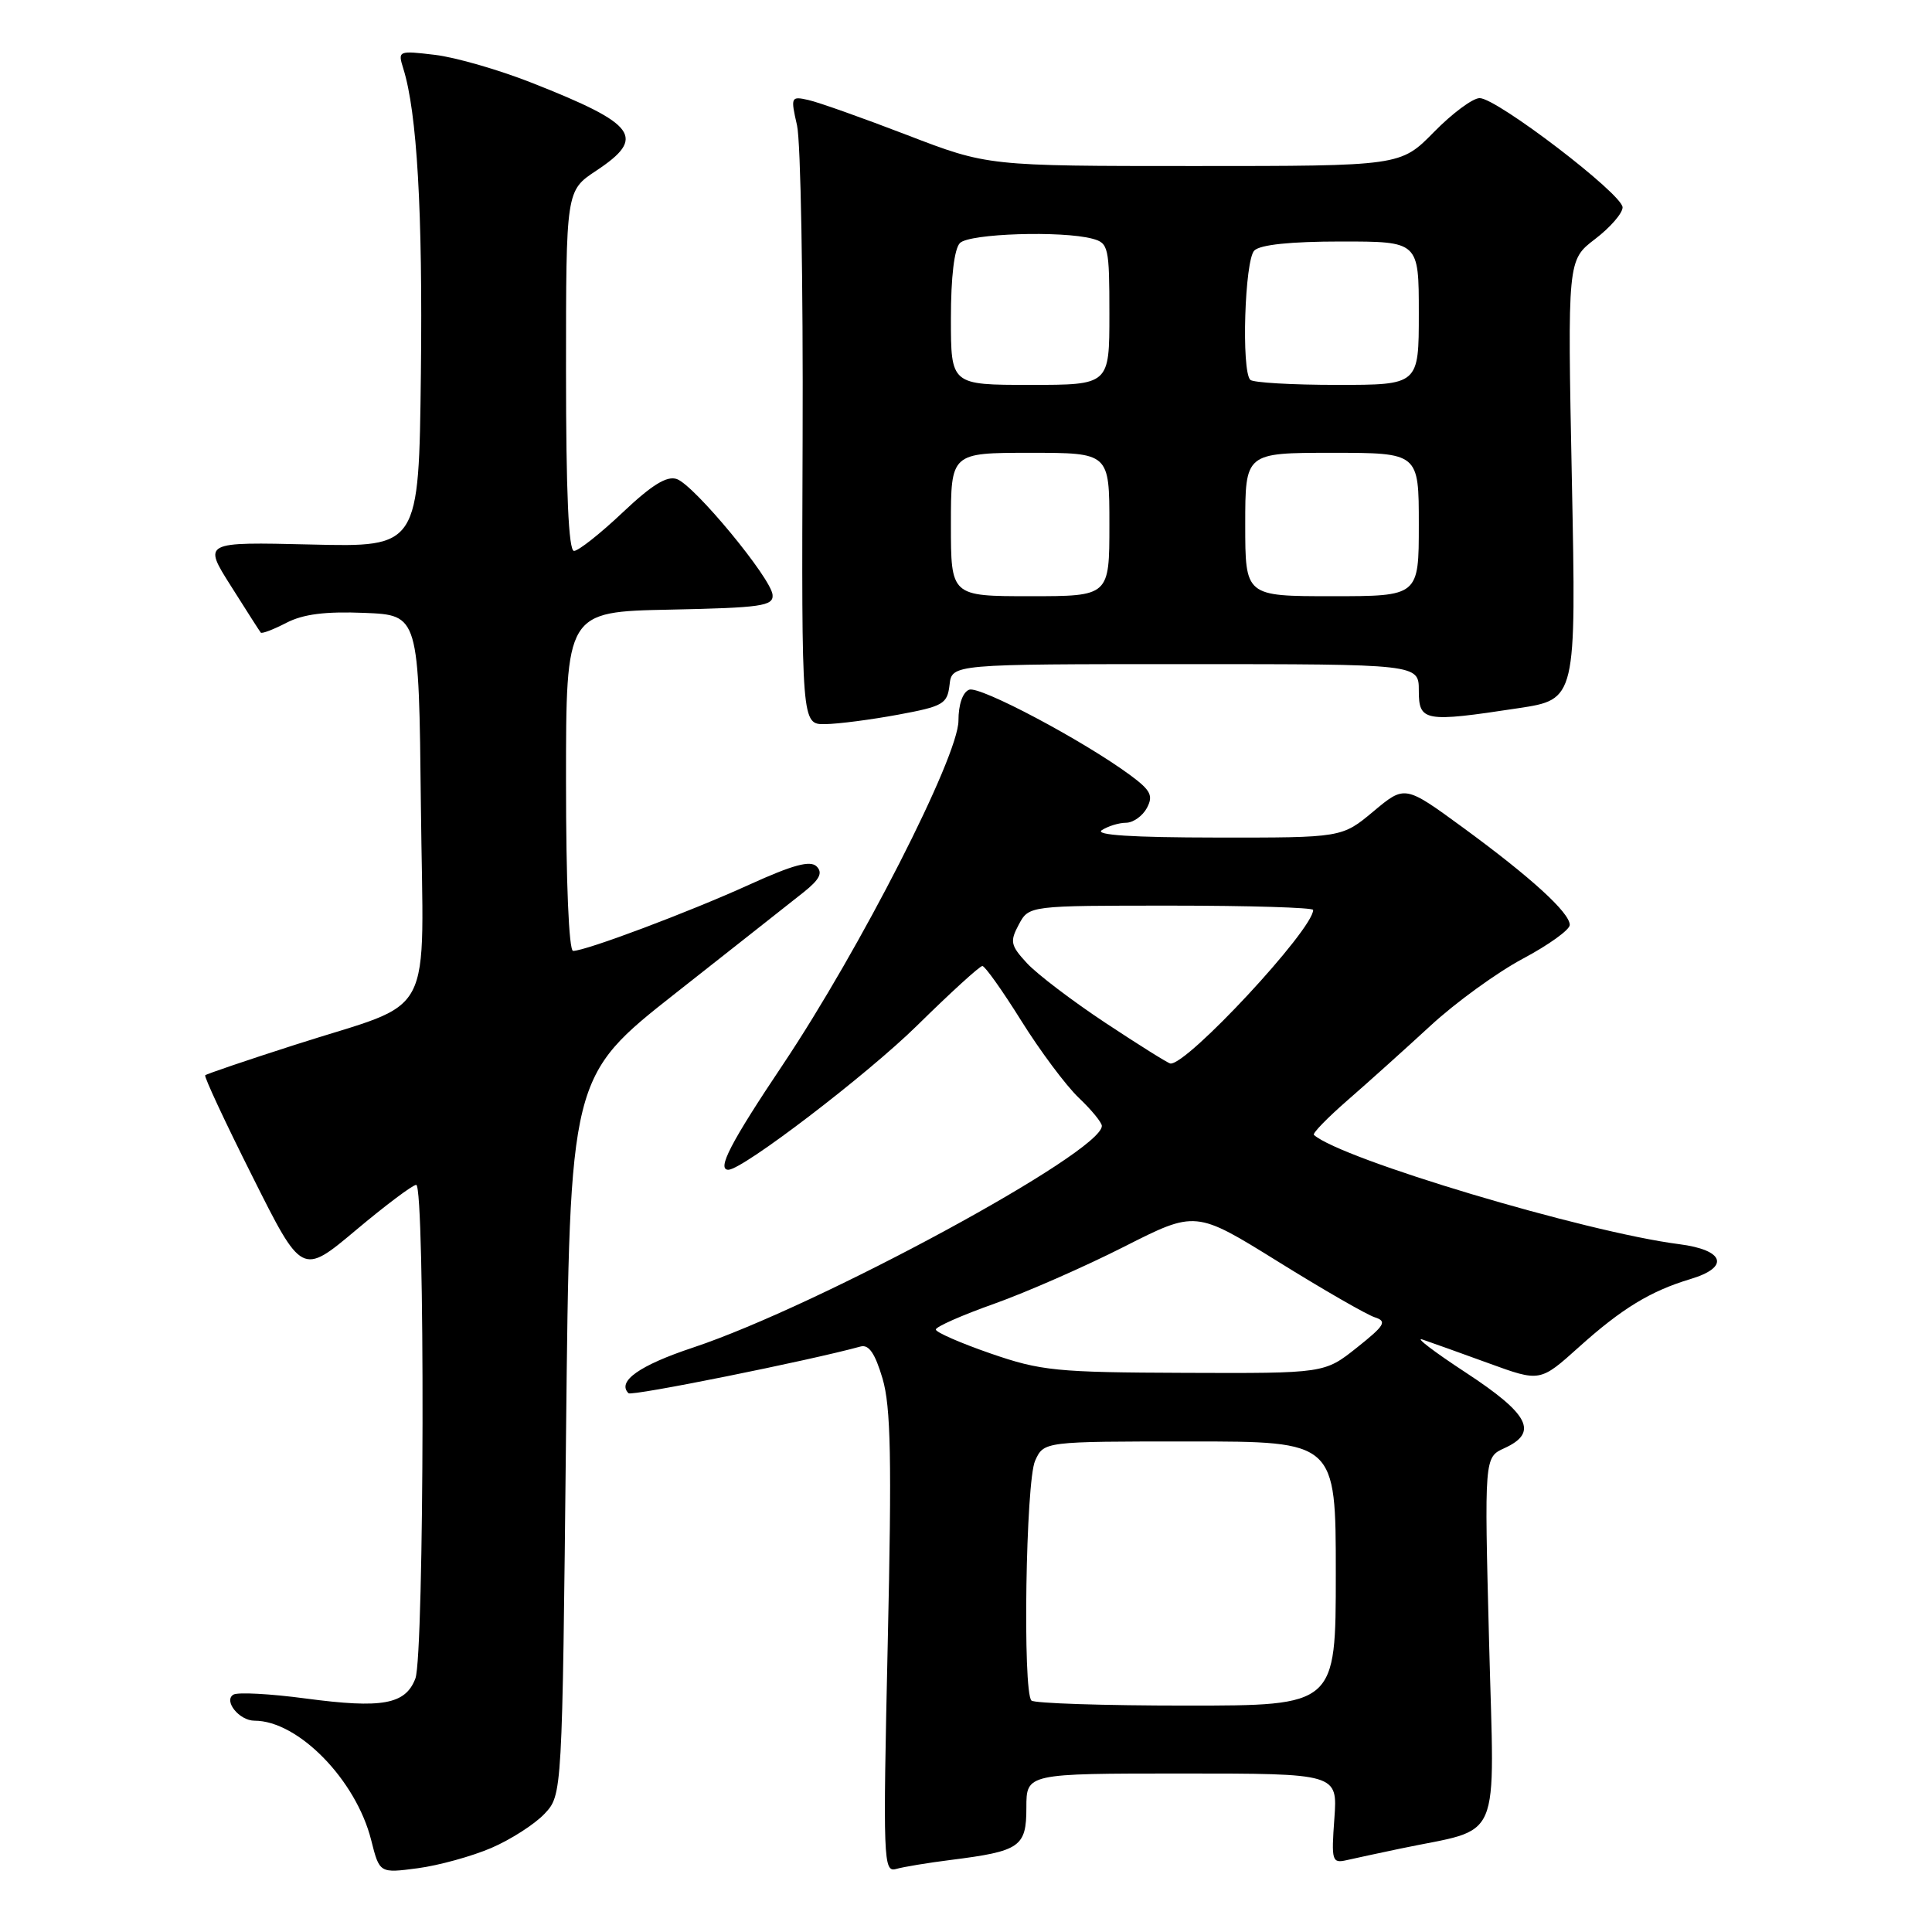 <?xml version="1.0" encoding="UTF-8" standalone="no"?>
<!DOCTYPE svg PUBLIC "-//W3C//DTD SVG 1.1//EN" "http://www.w3.org/Graphics/SVG/1.1/DTD/svg11.dtd" >
<svg xmlns="http://www.w3.org/2000/svg" xmlns:xlink="http://www.w3.org/1999/xlink" version="1.1" viewBox="0 0 256 256">
 <g >
 <path fill="currentColor"
d=" M 65.11 244.86 C 67.69 243.75 70.86 241.71 72.15 240.34 C 74.50 237.84 74.50 237.84 75.00 190.24 C 75.50 142.64 75.50 142.64 89.56 131.57 C 97.30 125.48 104.91 119.47 106.49 118.22 C 108.61 116.53 109.05 115.65 108.21 114.81 C 107.37 113.97 105.08 114.59 99.29 117.22 C 91.29 120.86 77.61 126.00 75.94 126.00 C 75.38 126.00 75.00 116.89 75.00 103.53 C 75.00 81.06 75.00 81.06 88.75 80.78 C 100.88 80.53 102.49 80.30 102.37 78.83 C 102.21 76.64 92.03 64.32 89.69 63.48 C 88.38 63.01 86.39 64.23 82.50 67.91 C 79.54 70.71 76.64 73.00 76.06 73.00 C 75.34 73.00 75.00 65.28 75.00 49.13 C 75.00 25.27 75.00 25.27 79.00 22.62 C 85.66 18.21 84.40 16.47 70.54 11.00 C 66.17 9.27 60.36 7.59 57.64 7.27 C 52.76 6.69 52.70 6.72 53.44 9.09 C 55.26 14.89 56.02 28.04 55.77 49.47 C 55.50 72.50 55.50 72.50 41.20 72.15 C 26.90 71.81 26.90 71.81 30.60 77.65 C 32.63 80.87 34.41 83.65 34.55 83.82 C 34.70 84.00 36.22 83.42 37.94 82.53 C 40.18 81.37 43.12 81.00 48.28 81.21 C 55.50 81.50 55.50 81.50 55.77 106.72 C 56.08 136.03 58.02 132.34 39.00 138.47 C 32.67 140.50 27.36 142.31 27.19 142.48 C 27.02 142.65 29.83 148.69 33.45 155.89 C 40.01 169.00 40.01 169.00 47.16 163.00 C 51.09 159.70 54.69 157.00 55.15 157.00 C 56.34 157.00 56.23 219.28 55.04 222.41 C 53.73 225.85 50.65 226.41 40.51 225.06 C 35.80 224.43 31.48 224.20 30.92 224.55 C 29.59 225.37 31.71 228.00 33.72 228.00 C 39.51 228.00 47.17 235.84 49.18 243.81 C 50.29 248.22 50.29 248.22 55.36 247.55 C 58.14 247.18 62.53 245.97 65.11 244.86 Z  M 126.00 246.45 C 135.18 245.29 136.00 244.72 136.00 239.52 C 136.00 235.00 136.00 235.00 156.62 235.00 C 177.24 235.00 177.24 235.00 176.81 240.97 C 176.40 246.59 176.50 246.92 178.44 246.48 C 179.57 246.22 182.75 245.54 185.50 244.96 C 199.25 242.07 198.01 244.94 197.31 217.52 C 196.68 193.10 196.68 193.10 199.34 191.89 C 203.88 189.82 202.65 187.40 194.25 181.89 C 189.99 179.10 187.40 177.12 188.50 177.50 C 189.60 177.87 193.55 179.29 197.29 180.65 C 204.07 183.12 204.07 183.12 209.22 178.49 C 214.89 173.39 218.70 171.07 224.00 169.48 C 229.25 167.91 228.51 165.63 222.50 164.86 C 210.08 163.27 177.69 153.59 174.10 150.38 C 173.87 150.19 175.89 148.11 178.59 145.76 C 181.28 143.42 186.21 138.99 189.54 135.92 C 192.86 132.85 198.38 128.85 201.79 127.03 C 205.21 125.21 208.00 123.20 208.00 122.56 C 208.00 120.93 202.85 116.24 193.83 109.64 C 186.15 104.03 186.15 104.03 181.98 107.52 C 177.81 111.00 177.81 111.00 161.16 110.98 C 150.03 110.97 145.00 110.65 146.00 110.00 C 146.82 109.47 148.27 109.02 149.21 109.02 C 150.16 109.01 151.40 108.12 151.97 107.06 C 152.84 105.43 152.48 104.72 149.76 102.71 C 143.51 98.11 129.82 90.85 128.42 91.39 C 127.56 91.72 127.00 93.35 127.00 95.49 C 127.00 100.24 113.96 125.78 103.74 141.06 C 96.80 151.42 94.95 155.00 96.51 155.00 C 98.41 155.00 114.90 142.40 121.52 135.89 C 125.93 131.55 129.82 128.00 130.17 128.00 C 130.51 128.00 132.83 131.26 135.32 135.25 C 137.81 139.24 141.23 143.82 142.92 145.44 C 144.62 147.05 146.00 148.74 146.00 149.19 C 146.00 152.69 108.55 172.99 91.83 178.56 C 84.72 180.92 81.72 183.05 83.28 184.61 C 83.70 185.03 107.24 180.29 114.03 178.42 C 115.13 178.12 115.95 179.33 116.94 182.66 C 118.04 186.40 118.18 193.30 117.63 217.73 C 116.99 246.56 117.05 248.12 118.73 247.65 C 119.70 247.37 122.97 246.83 126.00 246.45 Z  M 119.00 94.70 C 125.00 93.59 125.52 93.28 125.82 90.75 C 126.13 88.00 126.13 88.00 157.07 88.00 C 188.00 88.00 188.00 88.00 188.00 91.50 C 188.00 95.61 188.72 95.74 201.18 93.84 C 208.86 92.68 208.86 92.68 208.28 63.57 C 207.70 34.47 207.70 34.47 211.35 31.68 C 213.36 30.15 215.00 28.26 215.00 27.48 C 215.00 25.73 198.34 13.00 196.06 13.00 C 195.15 13.00 192.43 15.02 190.00 17.50 C 185.58 22.00 185.58 22.00 158.23 22.00 C 130.87 22.00 130.87 22.00 120.19 17.89 C 114.31 15.63 108.43 13.54 107.11 13.25 C 104.80 12.73 104.75 12.85 105.61 16.61 C 106.10 18.75 106.43 37.49 106.35 58.25 C 106.21 96.00 106.21 96.00 109.35 95.95 C 111.08 95.93 115.42 95.36 119.00 94.70 Z  M 136.67 225.33 C 135.49 224.15 135.92 196.27 137.16 193.55 C 138.32 191.00 138.32 191.00 157.66 191.00 C 177.00 191.00 177.00 191.00 177.00 208.50 C 177.00 226.00 177.00 226.00 157.17 226.00 C 146.26 226.00 137.03 225.70 136.67 225.33 Z  M 131.25 179.34 C 127.26 177.96 124.00 176.53 124.00 176.17 C 124.00 175.80 127.49 174.26 131.75 172.75 C 136.01 171.23 143.76 167.83 148.96 165.19 C 158.43 160.39 158.43 160.39 169.35 167.17 C 175.35 170.90 181.12 174.22 182.17 174.55 C 183.82 175.08 183.50 175.62 179.79 178.57 C 175.50 181.98 175.50 181.98 157.00 181.91 C 139.96 181.85 137.93 181.65 131.25 179.34 Z  M 146.50 135.55 C 142.10 132.64 137.41 129.07 136.08 127.63 C 133.90 125.27 133.79 124.76 135.00 122.50 C 136.34 120.00 136.34 120.00 155.17 120.00 C 165.53 120.00 174.00 120.26 174.00 120.57 C 174.00 123.17 157.23 141.21 155.08 140.92 C 154.76 140.88 150.90 138.46 146.50 135.55 Z  M 126.00 69.50 C 126.00 60.00 126.00 60.00 136.50 60.00 C 147.00 60.00 147.00 60.00 147.00 69.50 C 147.00 79.00 147.00 79.00 136.50 79.00 C 126.00 79.00 126.00 79.00 126.00 69.50 Z  M 165.00 69.50 C 165.00 60.00 165.00 60.00 176.50 60.00 C 188.00 60.00 188.00 60.00 188.00 69.50 C 188.00 79.00 188.00 79.00 176.50 79.00 C 165.00 79.00 165.00 79.00 165.00 69.50 Z  M 126.00 42.20 C 126.00 36.69 126.45 32.95 127.20 32.20 C 128.46 30.94 140.71 30.55 144.75 31.63 C 146.88 32.20 147.00 32.73 147.00 41.62 C 147.00 51.00 147.00 51.00 136.50 51.00 C 126.00 51.00 126.00 51.00 126.00 42.20 Z  M 165.67 50.33 C 164.47 49.14 164.93 34.47 166.20 33.20 C 166.98 32.42 171.02 32.00 177.70 32.00 C 188.00 32.00 188.00 32.00 188.00 41.50 C 188.00 51.00 188.00 51.00 177.17 51.00 C 171.21 51.00 166.03 50.70 165.67 50.33 Z "/>
</g>
</svg>